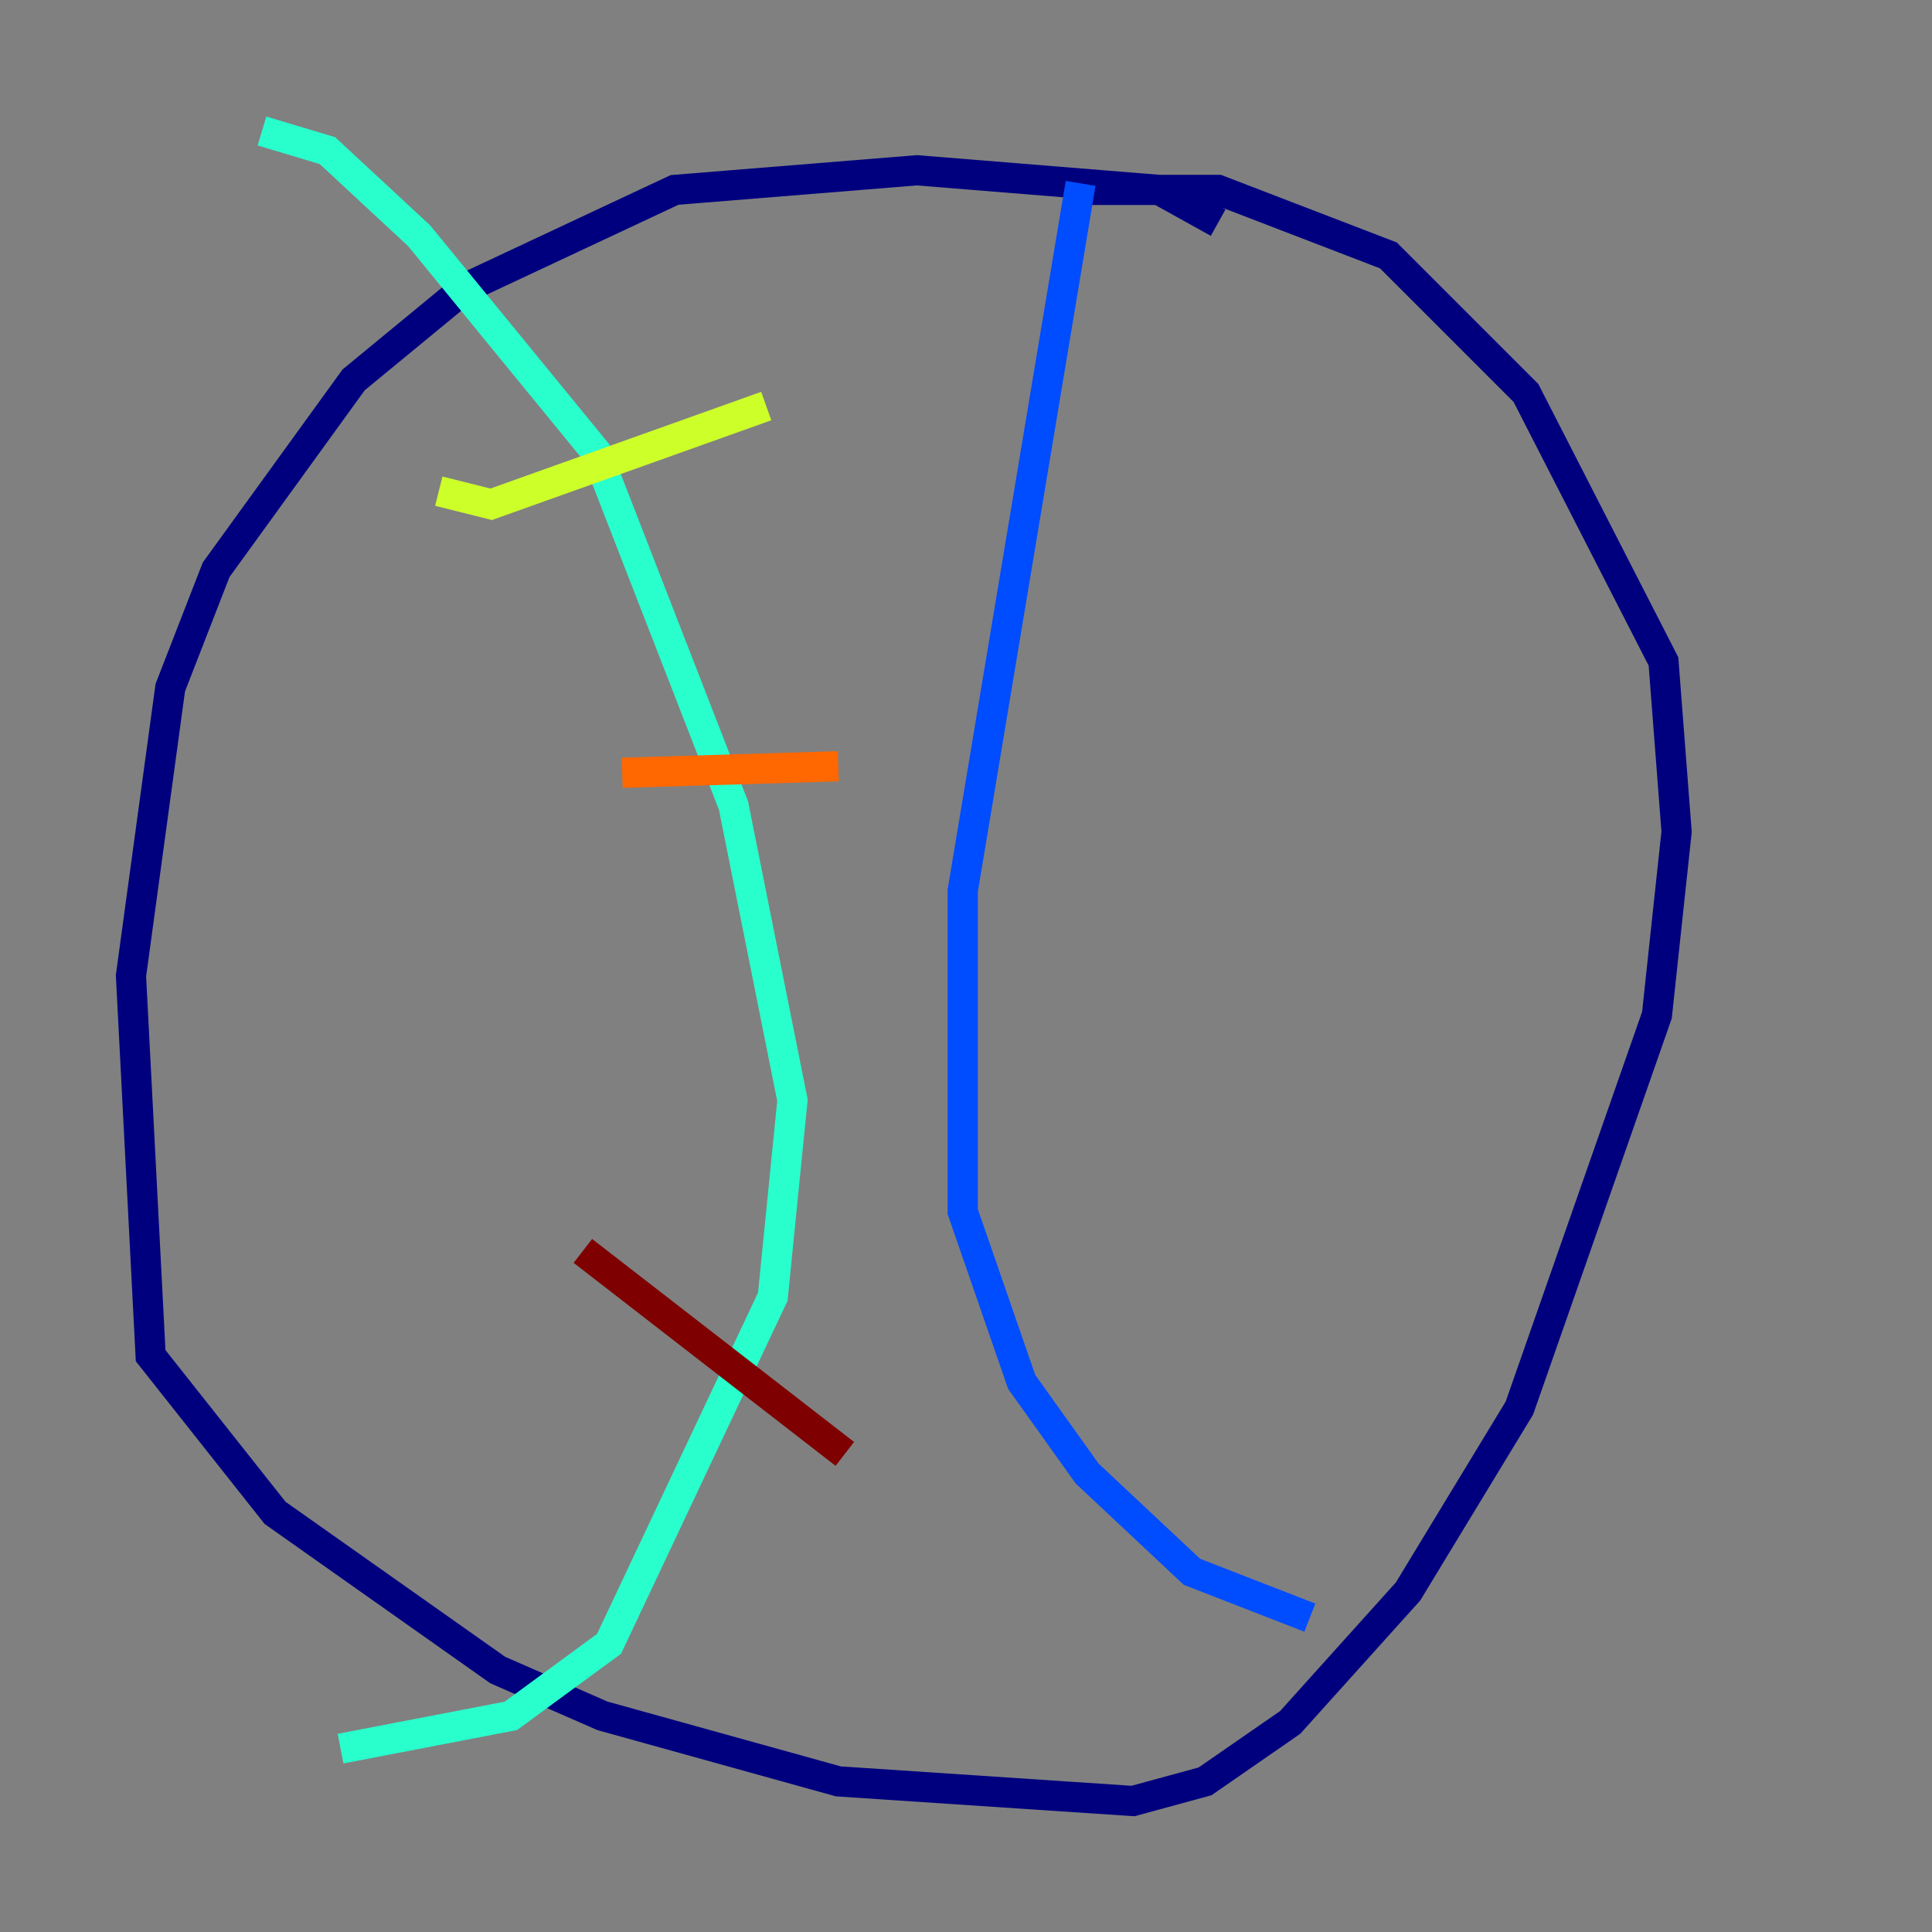 <?xml version="1.0" encoding="utf-8" ?>
<svg baseProfile="tiny" height="128" version="1.2" viewBox="0,0,128,128" width="128" xmlns="http://www.w3.org/2000/svg" xmlns:ev="http://www.w3.org/2001/xml-events" xmlns:xlink="http://www.w3.org/1999/xlink"><rect x="0" y="0" width="128" height="128" fill="#808080" stroke="none"/><defs /><polyline fill="none" points="80.705,14.752 76.8,12.583 60.746,11.281 44.691,12.583 30.807,19.091 23.43,25.166 14.319,37.749 11.281,45.559 8.678,64.651 9.98,89.817 18.224,100.231 32.976,110.644 39.919,113.681 55.539,118.02 75.064,119.322 79.837,118.02 85.478,114.115 93.288,105.437 100.664,93.288 109.776,67.254 111.078,55.105 110.21,43.824 101.098,26.034 91.986,16.922 80.705,12.583 71.159,12.583" stroke="#00007f" stroke-width="2" /><polyline fill="none" points="71.593,12.149 63.783,59.01 63.783,80.271 67.688,91.552 72.027,97.627 78.969,104.136 86.78,107.173" stroke="#004cff" stroke-width="2" /><polyline fill="none" points="17.356,8.678 21.695,9.98 27.77,15.62 39.485,29.939 48.597,53.37 52.502,72.895 51.2,85.912 40.352,108.909 33.844,113.681 22.563,115.851" stroke="#29ffcd" stroke-width="2" /><polyline fill="none" points="29.071,32.542 32.542,33.41 50.766,26.902" stroke="#cdff29" stroke-width="2" /><polyline fill="none" points="41.22,51.2 55.539,50.766" stroke="#ff6700" stroke-width="2" /><polyline fill="none" points="38.617,82.875 55.973,96.325" stroke="#7f0000" stroke-width="2" /></svg>